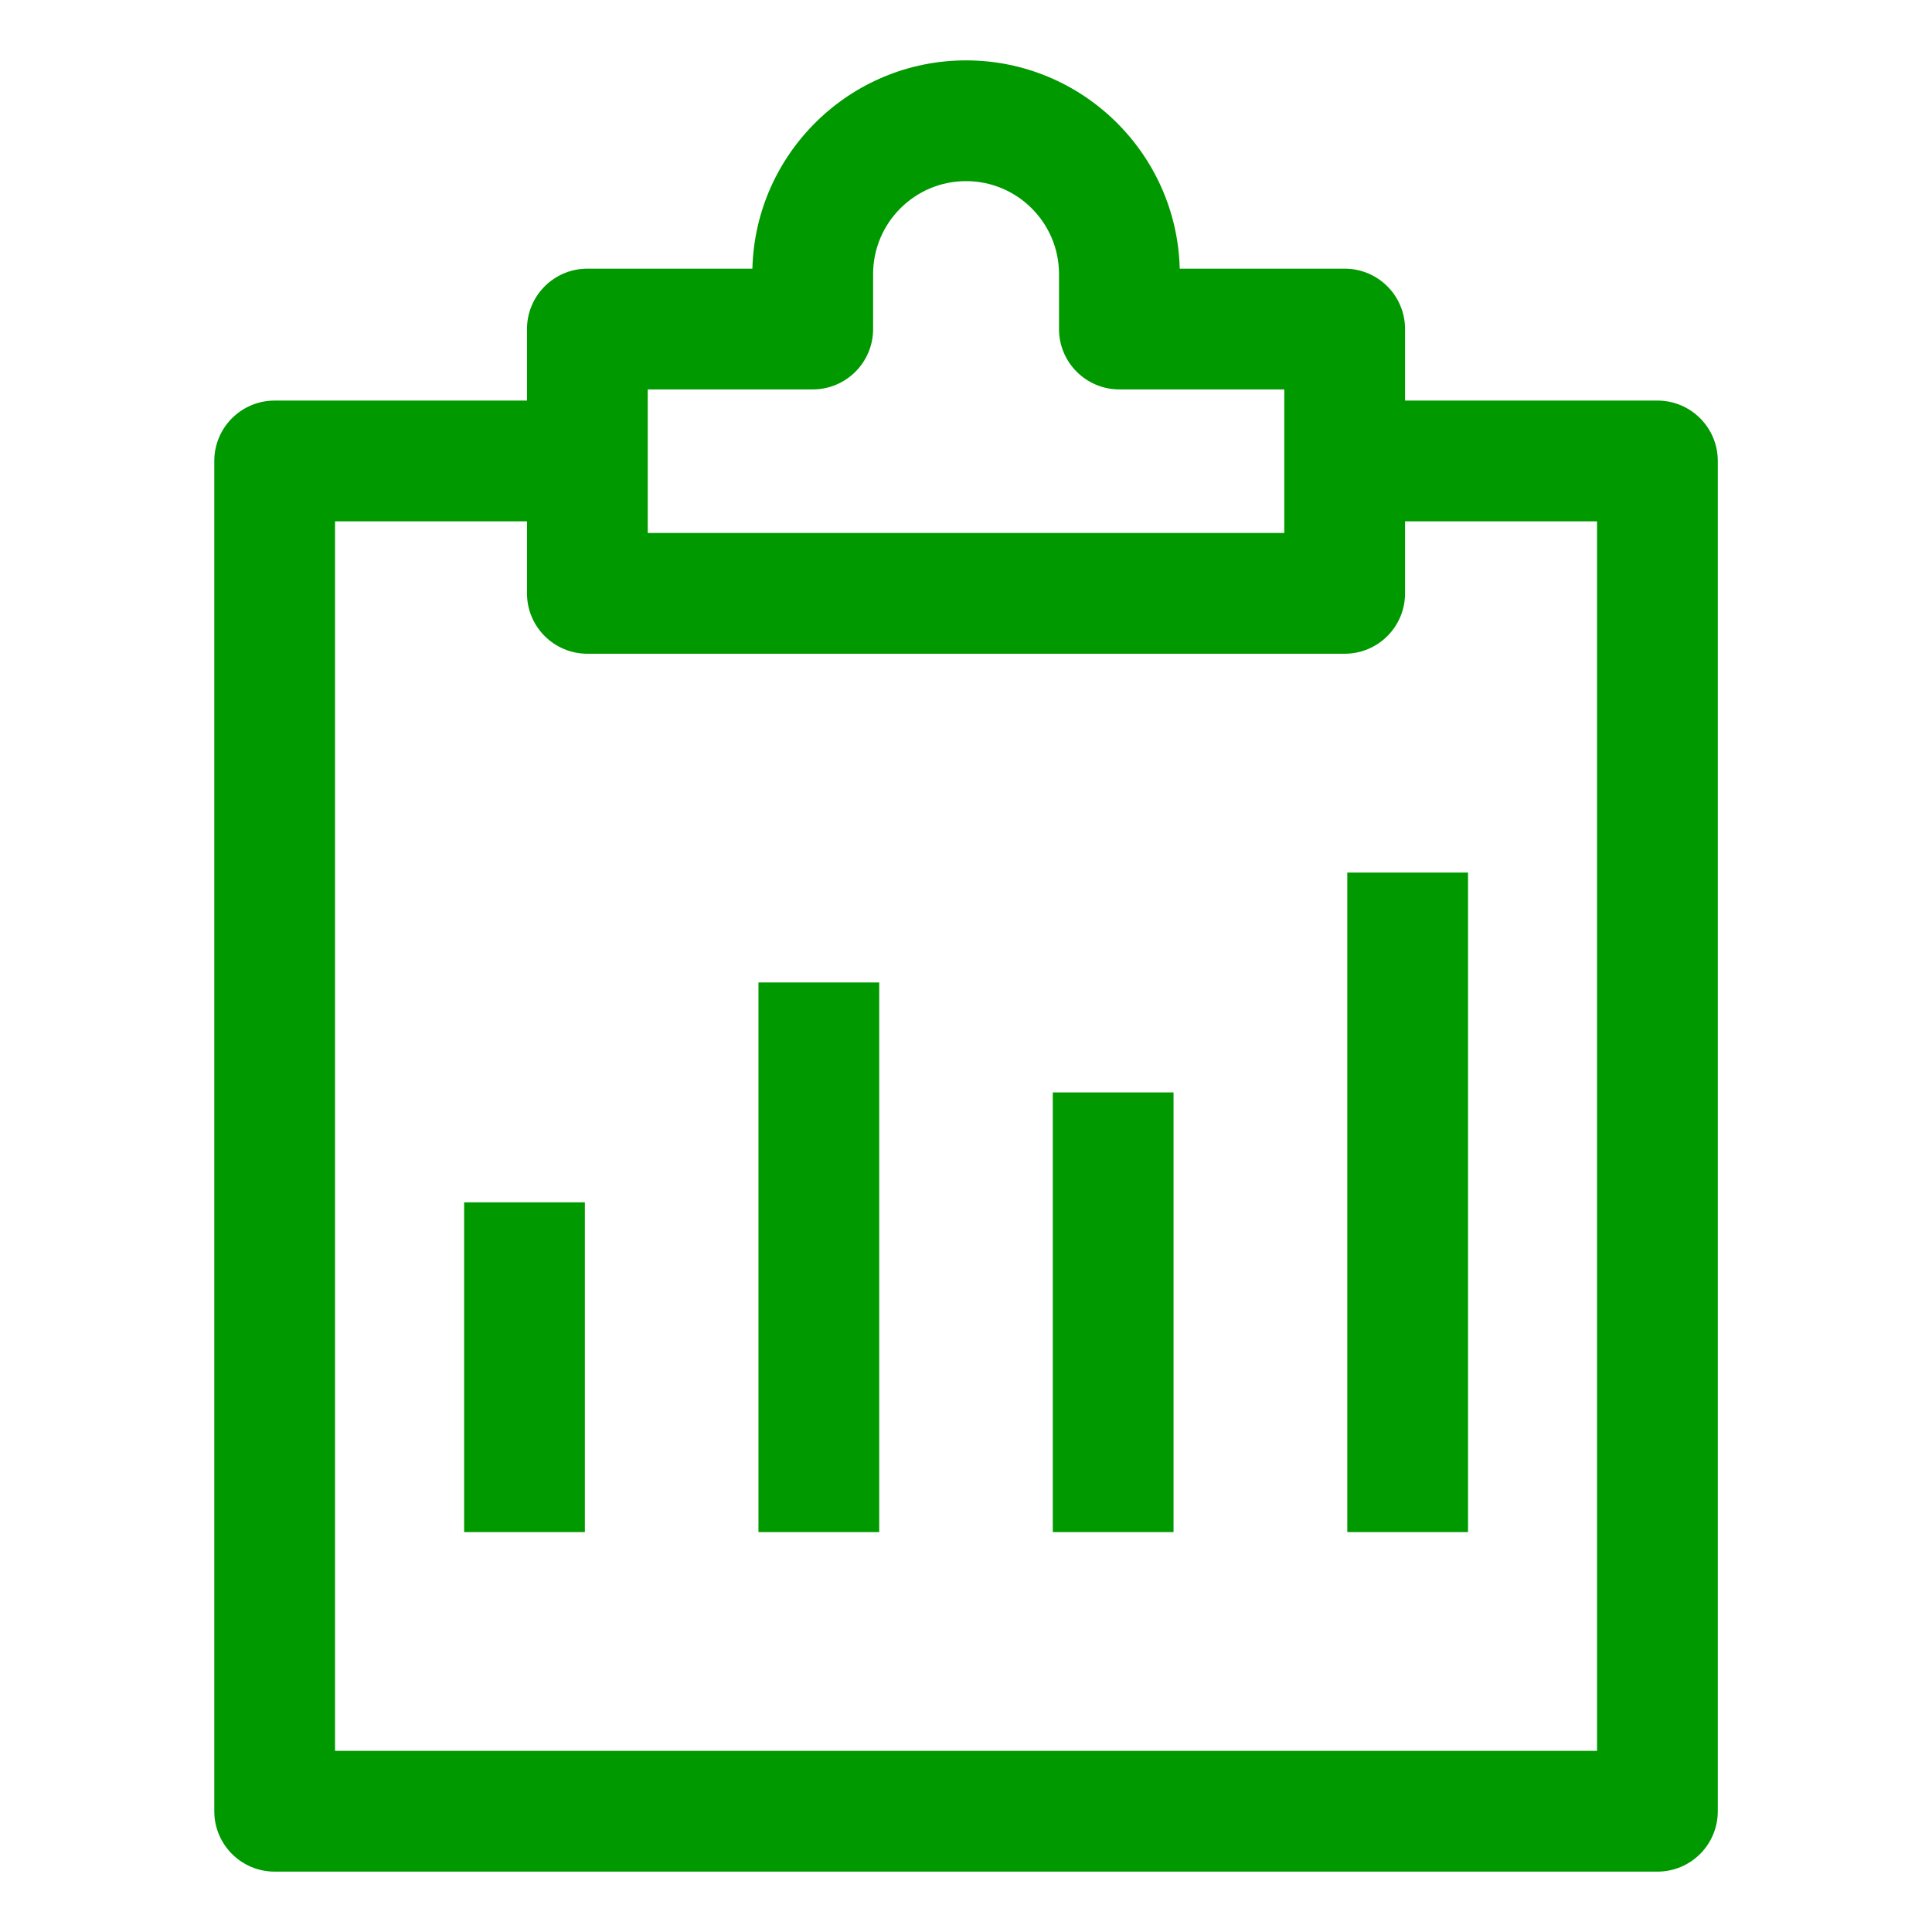 <svg width="48" height="48" viewBox="0 0 48 48" fill="none" xmlns="http://www.w3.org/2000/svg">
<path d="M41.178 9.952H34.908V8.175C34.908 7.346 34.237 6.675 33.408 6.675H29.31C29.238 3.809 26.884 1.5 24.001 1.5C21.118 1.5 18.765 3.809 18.693 6.675H14.593C13.765 6.675 13.093 7.346 13.093 8.175V9.952H6.824C5.996 9.952 5.324 10.623 5.324 11.452V45C5.324 45.829 5.996 46.5 6.824 46.5H41.178C42.007 46.5 42.678 45.829 42.678 45V11.452C42.678 10.623 42.007 9.952 41.178 9.952ZM16.093 9.675H20.192C21.02 9.675 21.692 9.004 21.692 8.175V6.81C21.692 5.536 22.727 4.5 24.001 4.5C25.275 4.5 26.311 5.536 26.311 6.81V8.175C26.311 9.004 26.982 9.675 27.811 9.675H31.908V13.242H16.093V9.675ZM39.678 43.5H8.324V12.952H13.093V14.742C13.093 15.571 13.765 16.242 14.593 16.242H33.408C34.237 16.242 34.908 15.571 34.908 14.742V12.952H39.678L39.678 43.5Z" fill="#009900"/>
<path d="M11.531 29.871H14.531V38.064H11.531V29.871Z" fill="#009900"/>
<path d="M18.844 24.409H21.844V38.064H18.844V24.409Z" fill="#009900"/>
<path d="M26.156 27.141H29.156V38.064H26.156V27.141Z" fill="#009900"/>
<path d="M33.473 21.678H36.473V38.064H33.473V21.678Z" fill="#009900"/>
</svg>
